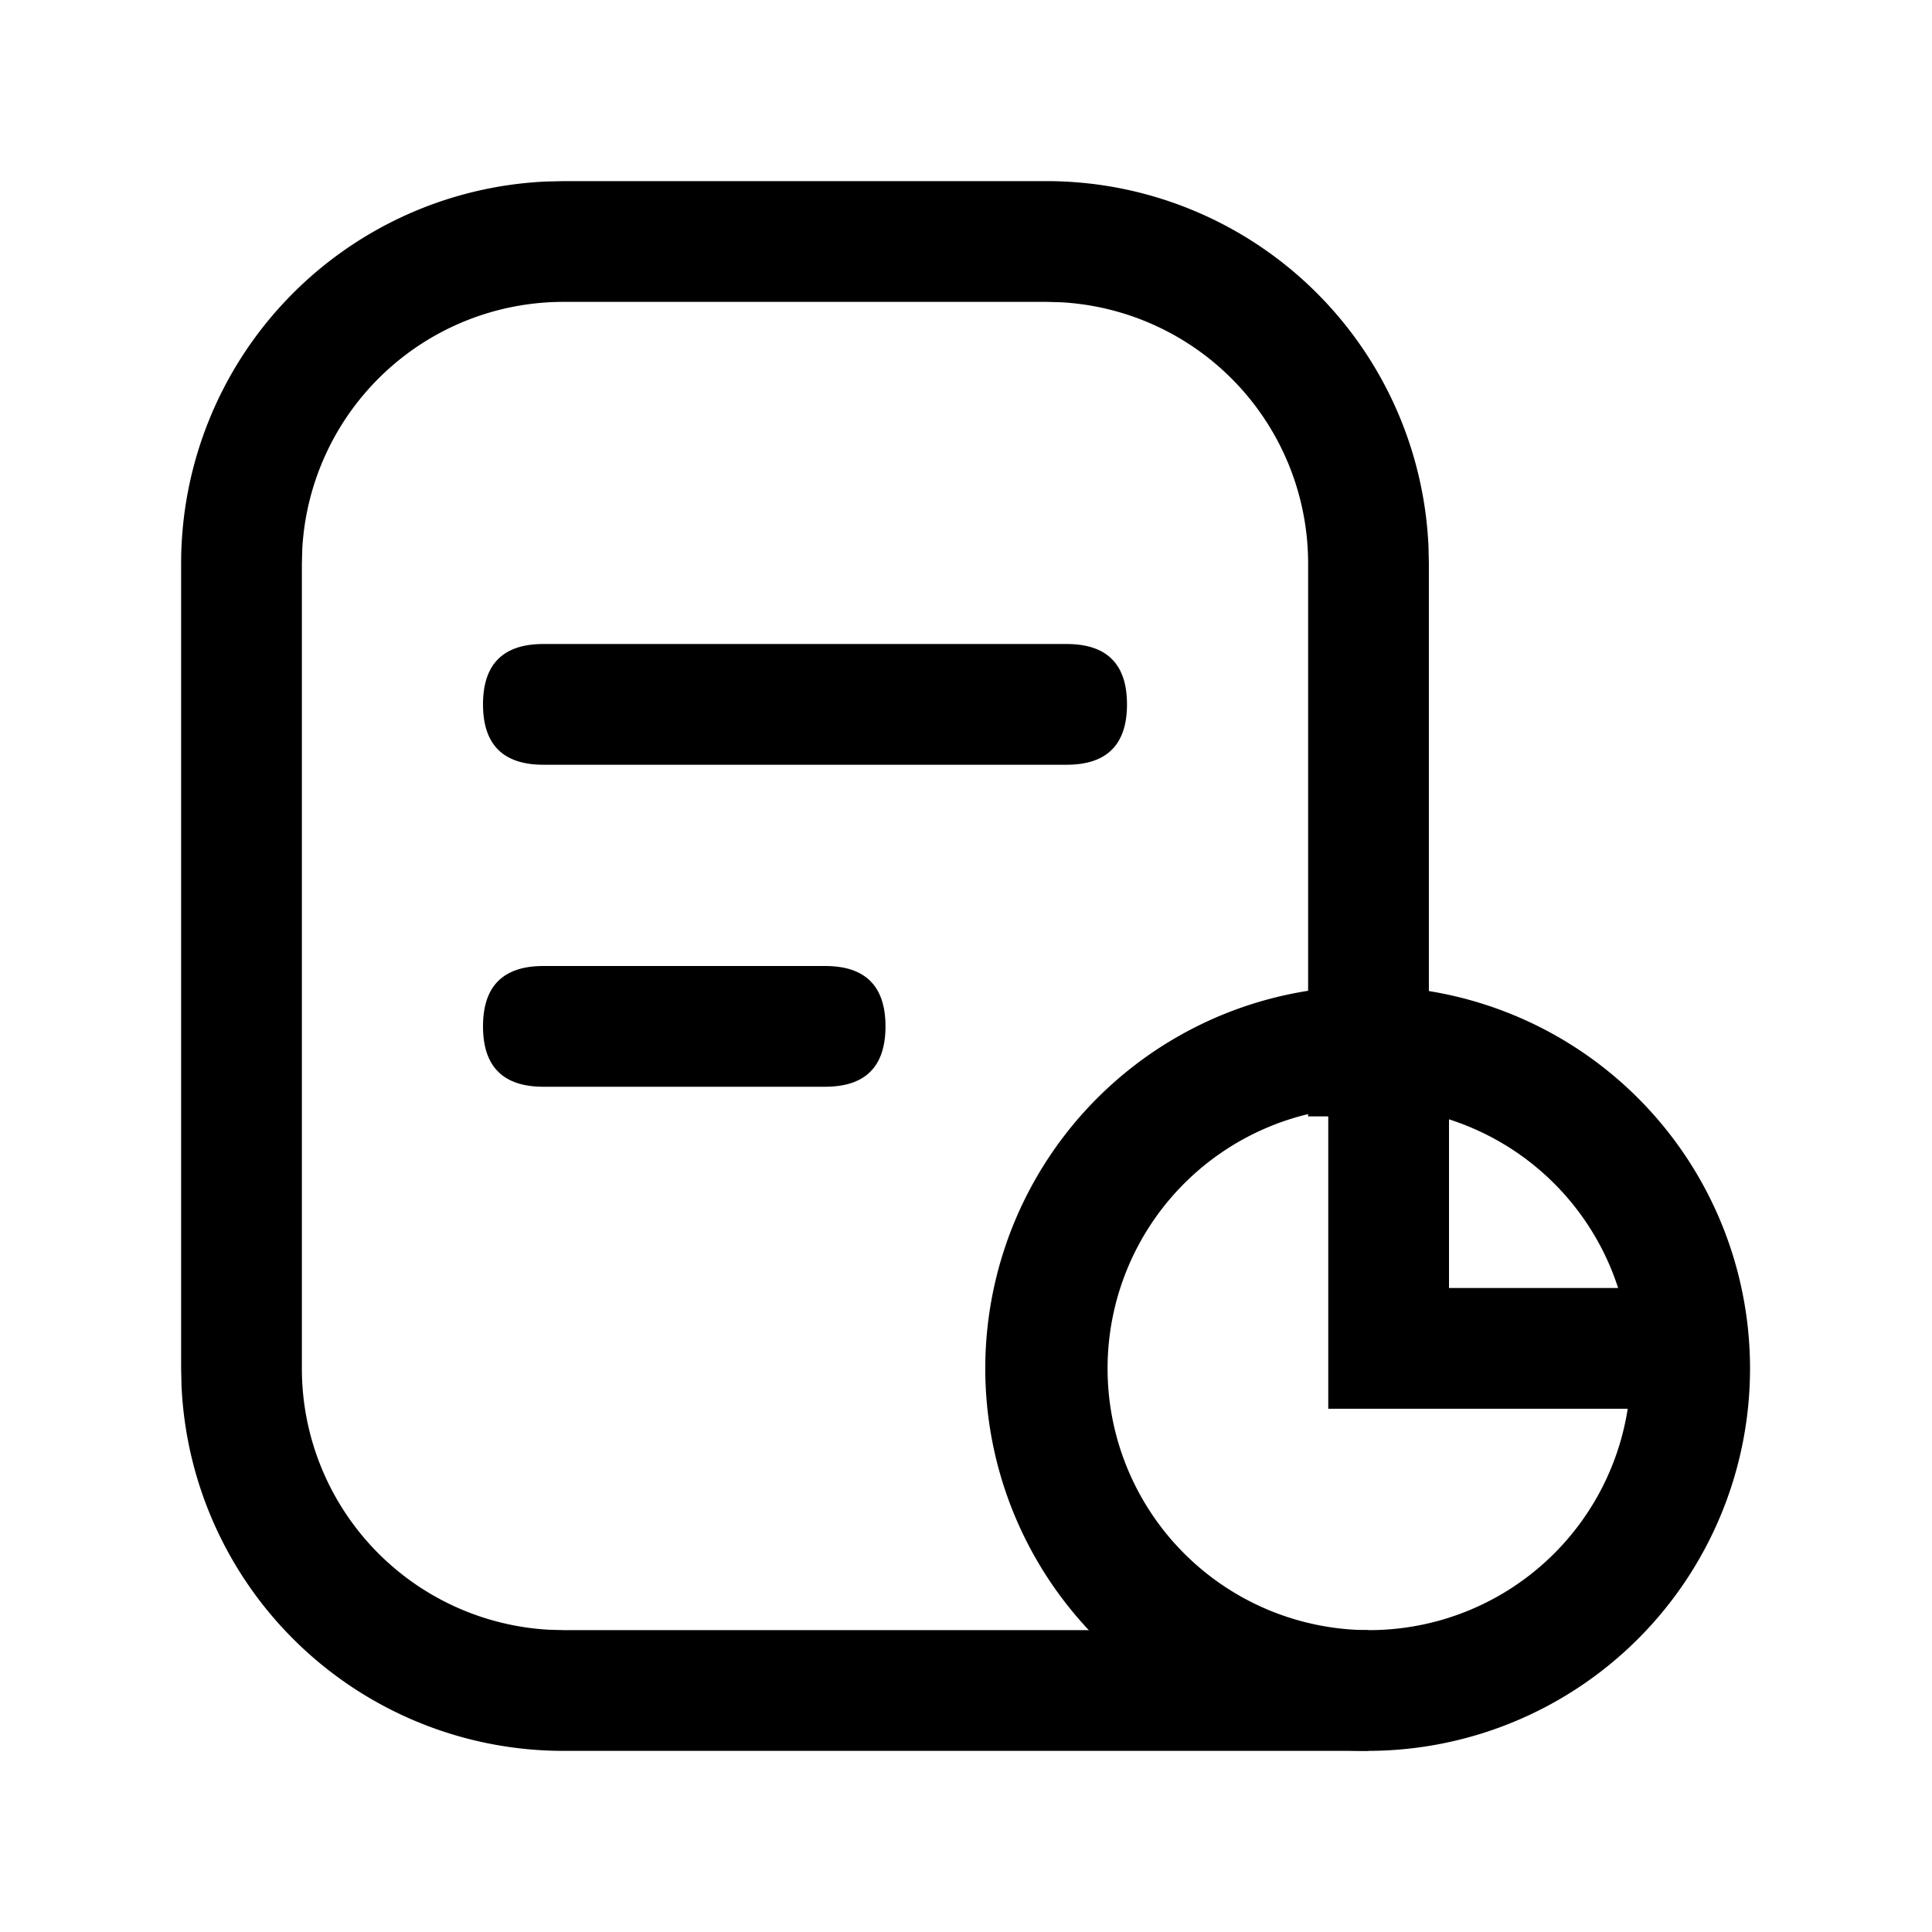 <?xml version="1.0" standalone="no"?><!DOCTYPE svg PUBLIC "-//W3C//DTD SVG 1.1//EN" "http://www.w3.org/Graphics/SVG/1.1/DTD/svg11.dtd"><svg t="1652944213150" class="icon" viewBox="0 0 1024 1024" version="1.1" xmlns="http://www.w3.org/2000/svg" p-id="4159" xmlns:xlink="http://www.w3.org/1999/xlink" width="200" height="200"><defs><style type="text/css"></style></defs><path d="M554.667 96a202.667 202.667 0 0 1 202.453 193.408L757.333 298.667v293.035h-64V298.667a138.667 138.667 0 0 0-130.816-138.453L554.667 160H298.667a138.667 138.667 0 0 0-138.453 130.816L160 298.667v426.667a138.667 138.667 0 0 0 130.816 138.453L298.667 864h426.667v64H298.667a202.667 202.667 0 0 1-202.453-193.408L96 725.333V298.667a202.667 202.667 0 0 1 193.408-202.453L298.667 96h256z" p-id="4160"></path><path d="M725.333 522.667a202.667 202.667 0 1 0 0 405.333 202.667 202.667 0 0 0 0-405.333z m0 64a138.667 138.667 0 1 1 0 277.333 138.667 138.667 0 0 1 0-277.333z" p-id="4161"></path><path d="M704 576H768V682.667h106.667v64h-170.667z" p-id="4162"></path><path d="M256 341.333m32 0l277.333 0q32 0 32 32l0 0q0 32-32 32l-277.333 0q-32 0-32-32l0 0q0-32 32-32Z" p-id="4163"></path><path d="M256 512m32 0l149.333 0q32 0 32 32l0 0q0 32-32 32l-149.333 0q-32 0-32-32l0 0q0-32 32-32Z" p-id="4164"></path></svg>